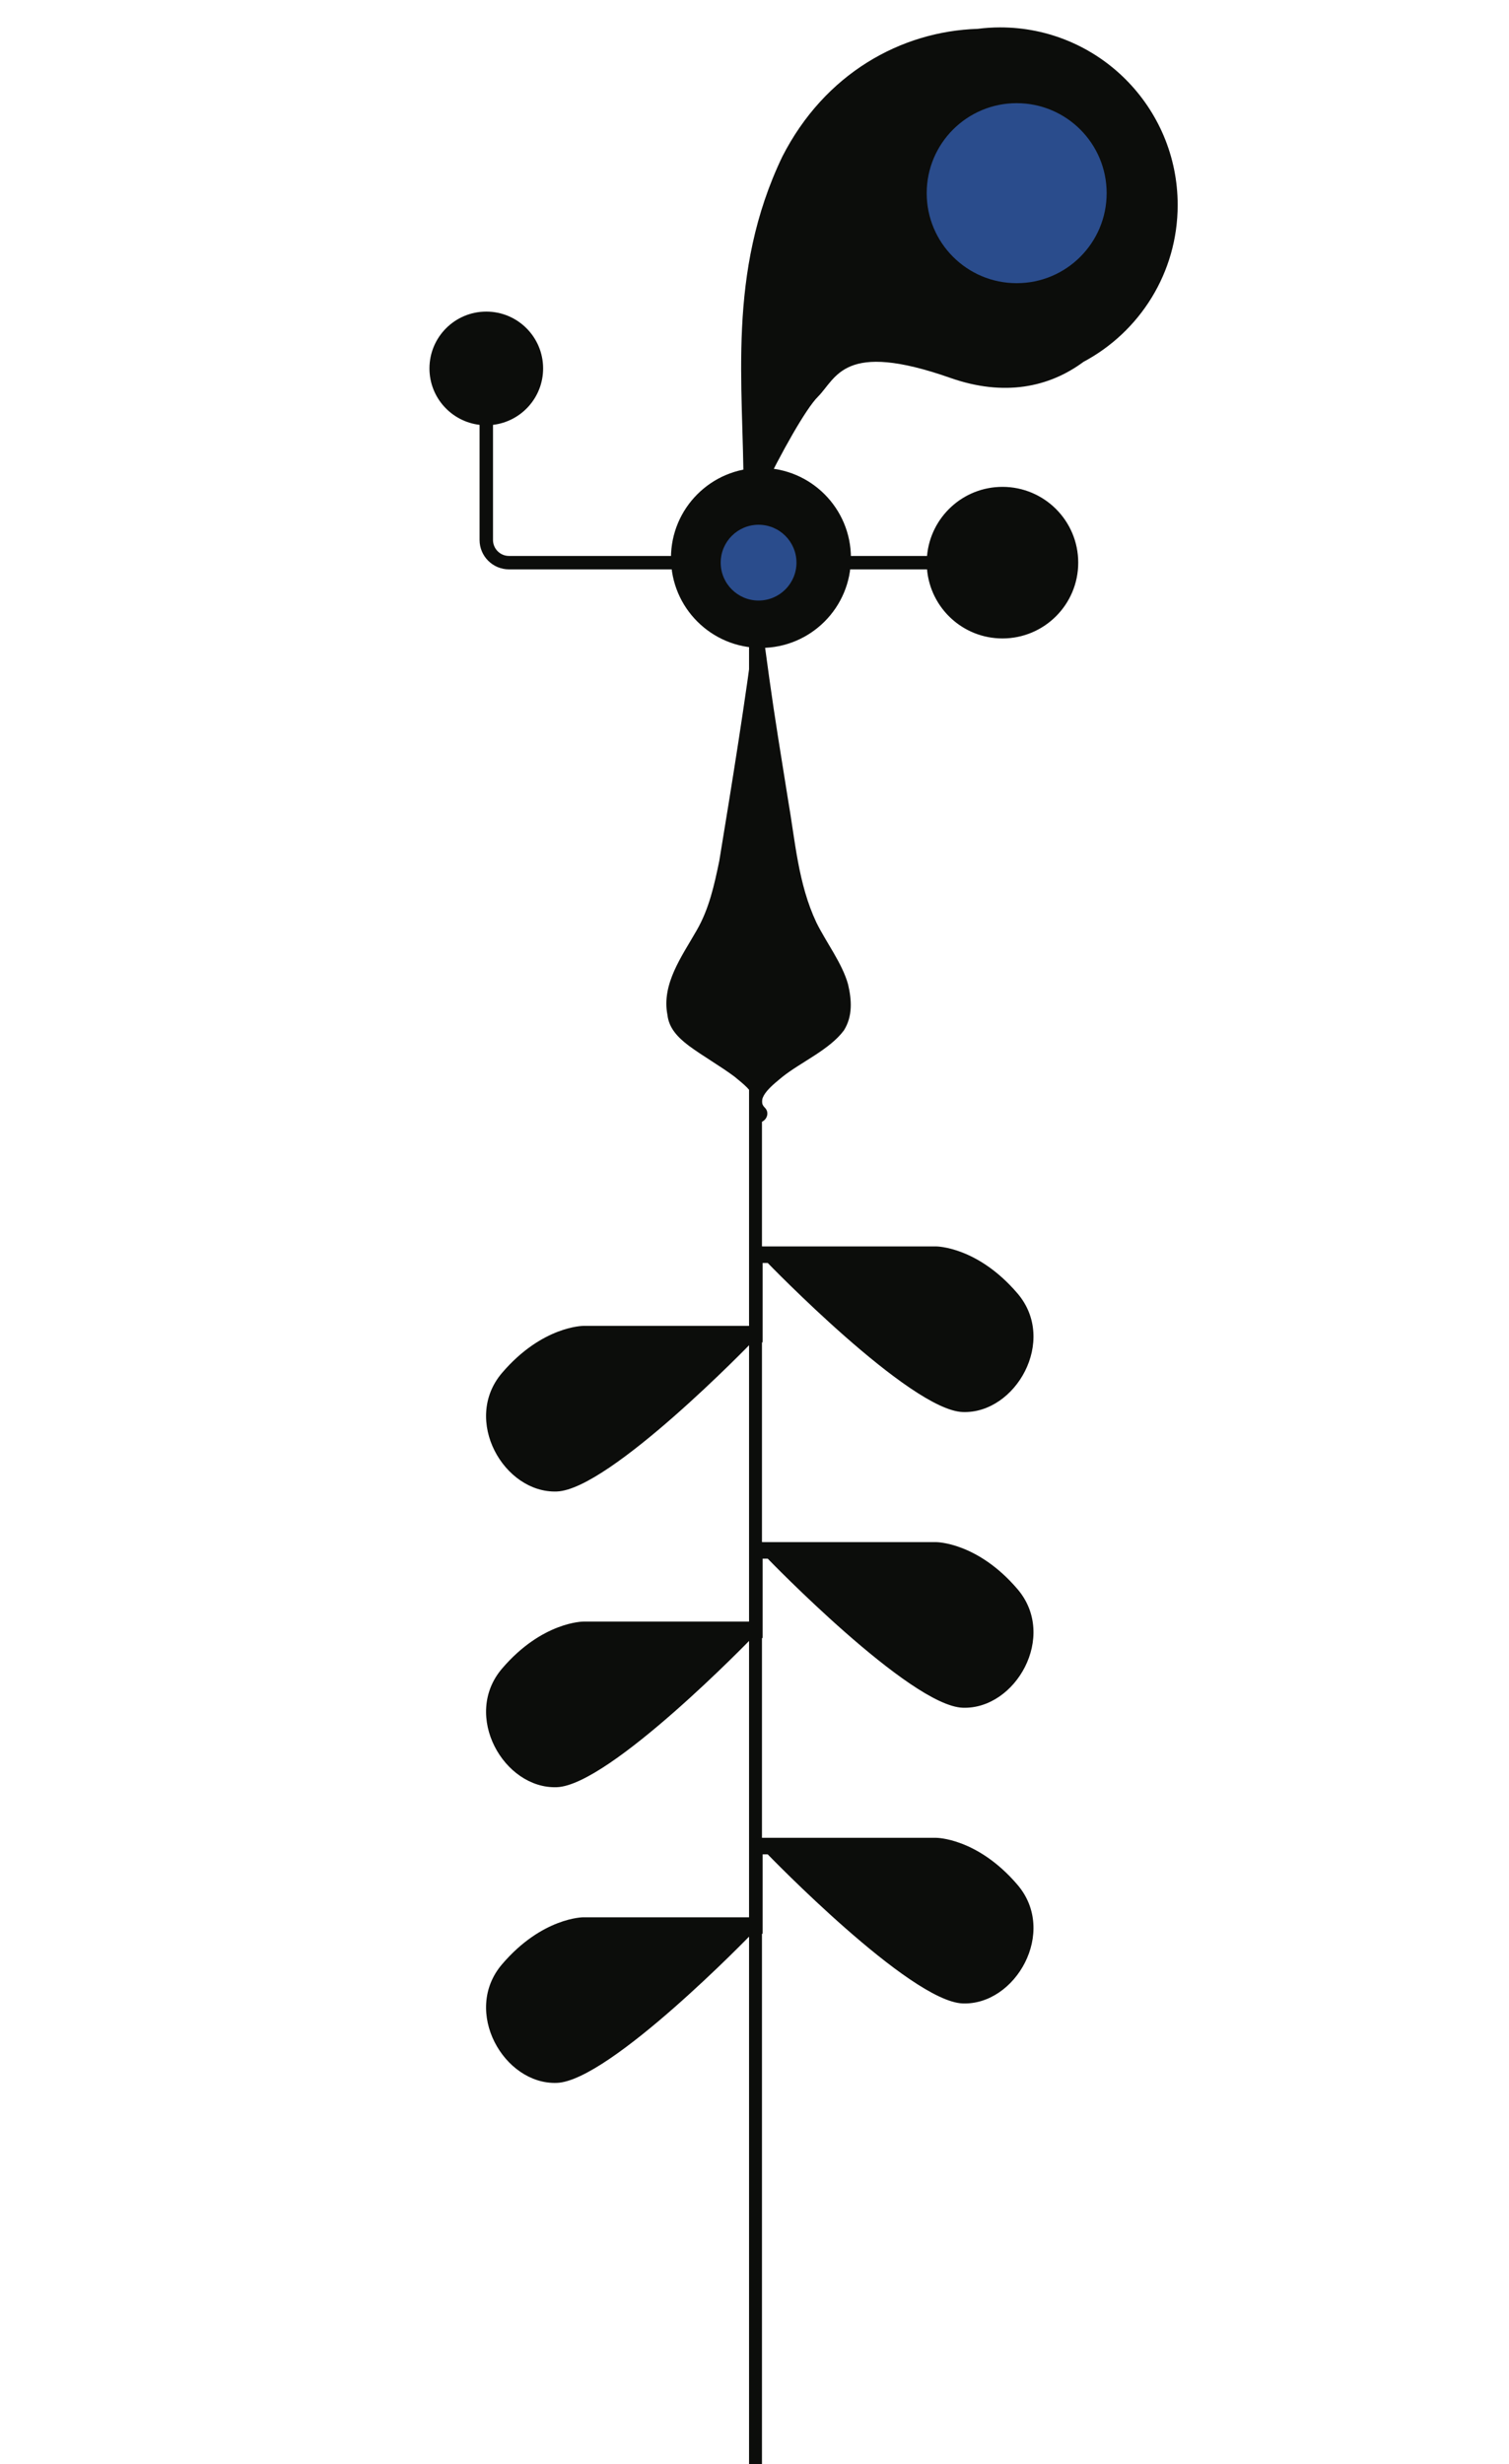 <?xml version="1.0" encoding="UTF-8"?>
<svg id="Planta" xmlns="http://www.w3.org/2000/svg" width="275.651" height="450" viewBox="0 0 275.651 450">
  <g id="Tallo">
    <line x1="138.01" y1="450" x2="138.01" y2="103" fill="#0c0d0b" stroke="#0c0d0b" stroke-miterlimit="10" stroke-width="2.361"/>
  </g>
  <g id="Hojas">
    <path d="M175.854,257.865c-9.663-.358-35.611-27.223-35.611-27.223h-.928v14.29h-.011v.221h-1.968s-25.948,26.865-35.611,27.223c-9.663.358-17.358-13.063-10.021-21.653s14.845-8.59,14.845-8.59h31.362v-14.518h1.403v.006h31.715s7.508,0,14.845,8.59c7.337,8.59-.358,22.011-10.021,21.653Z" fill="#0c0d0b"/>
    <path d="M175.854,311.865c-9.663-.358-35.611-27.223-35.611-27.223h-.928v14.29h-.011v.221h-1.968s-25.948,26.865-35.611,27.223c-9.663.358-17.358-13.063-10.021-21.653s14.845-8.59,14.845-8.59h31.362v-14.518h1.403v.006h31.715s7.508,0,14.845,8.59c7.337,8.59-.358,22.011-10.021,21.653Z" fill="#0c0d0b"/>
    <path d="M175.854,365.865c-9.663-.358-35.611-27.223-35.611-27.223h-.928v14.29h-.011v.221h-1.968s-25.948,26.865-35.611,27.223c-9.663.358-17.358-13.063-10.021-21.653s14.845-8.59,14.845-8.59h31.362v-14.518h1.403v.006h31.715s7.508,0,14.845,8.59c7.337,8.59-.358,22.011-10.021,21.653Z" fill="#0c0d0b"/>
  </g>
  <g id="Flores">
    <g>
      <path d="M139.67,112.266c-.651.059-.718.117-.675.176l.023.176.046.351c.943,7.265,1.934,14.55,3.086,21.788,0,0,1.795,11.246,1.795,11.246,1.327,7.606,1.838,15.377,5.197,22.491,1.785,3.612,4.71,7.434,5.769,11.246.678,2.855.878,5.837-.758,8.434-2.603,3.502-7.748,5.732-11.173,8.434-1.485,1.254-5.063,3.87-3.311,5.623,1.488,1.448-.619,3.747-2.196,2.319-.64-.606-.668-1.617-.062-2.258.516-.464.612-.974.514-1.467-.63-1.77-2.136-2.865-3.762-4.217-2.499-1.874-5.781-3.748-8.318-5.623-2.089-1.58-3.646-3.248-3.919-5.623-1.116-5.667,2.639-10.716,5.339-15.463,2.286-3.962,3.218-8.307,4.122-12.651,2.339-14.248,4.778-29.269,6.6-43.577,0,0,.093-.703.093-.703l.046-.351s.023-.176.023-.176c.042-.059-.025-.117-.675-.176.014-1.402,2.169-1.477,2.196,0h0Z" fill="#0c0d0b"/>
      <path d="M183.121,88.91c-7.23,0-13.157,5.546-13.779,12.615h-76.37c-1.607,0-2.915-1.308-2.915-2.915v-21.024c5.154-.608,9.154-4.984,9.154-10.302,0-5.733-4.648-10.381-10.381-10.381s-10.381,4.648-10.381,10.381c0,5.317,4,9.694,9.154,10.302v21.024c0,2.959,2.408,5.367,5.367,5.367h76.37c.622,7.069,6.549,12.615,13.779,12.615,7.644,0,13.841-6.197,13.841-13.841s-6.197-13.841-13.841-13.841Z" fill="#0c0d0b"/>
      <circle cx="139.004" cy="101.885" r="16.436" fill="#0c0d0b"/>
      <circle cx="138.571" cy="102.75" r="6.92" fill="#2a4c8c"/>
      <path d="M215.128,37.439c0-17.916-14.524-32.439-32.439-32.439-1.39,0-2.757.097-4.101.267-14.007.445-27.947,8.161-35.692,23.357-10.186,21.281-7.045,41.838-7.075,60.675-.003,1.847,2.488,2.427,3.294.766,3.603-7.422,8.073-15.393,10.27-17.59,3.46-3.46,4.633-10.344,24.221-3.461,9.816,3.449,18.038,1.719,24.318-2.933,10.235-5.456,17.204-16.232,17.204-28.641Z" fill="#0c0d0b"/>
      <circle cx="185.717" cy="35.277" r="16.436" fill="#2a4c8c"/>
    </g>
  </g>
</svg>